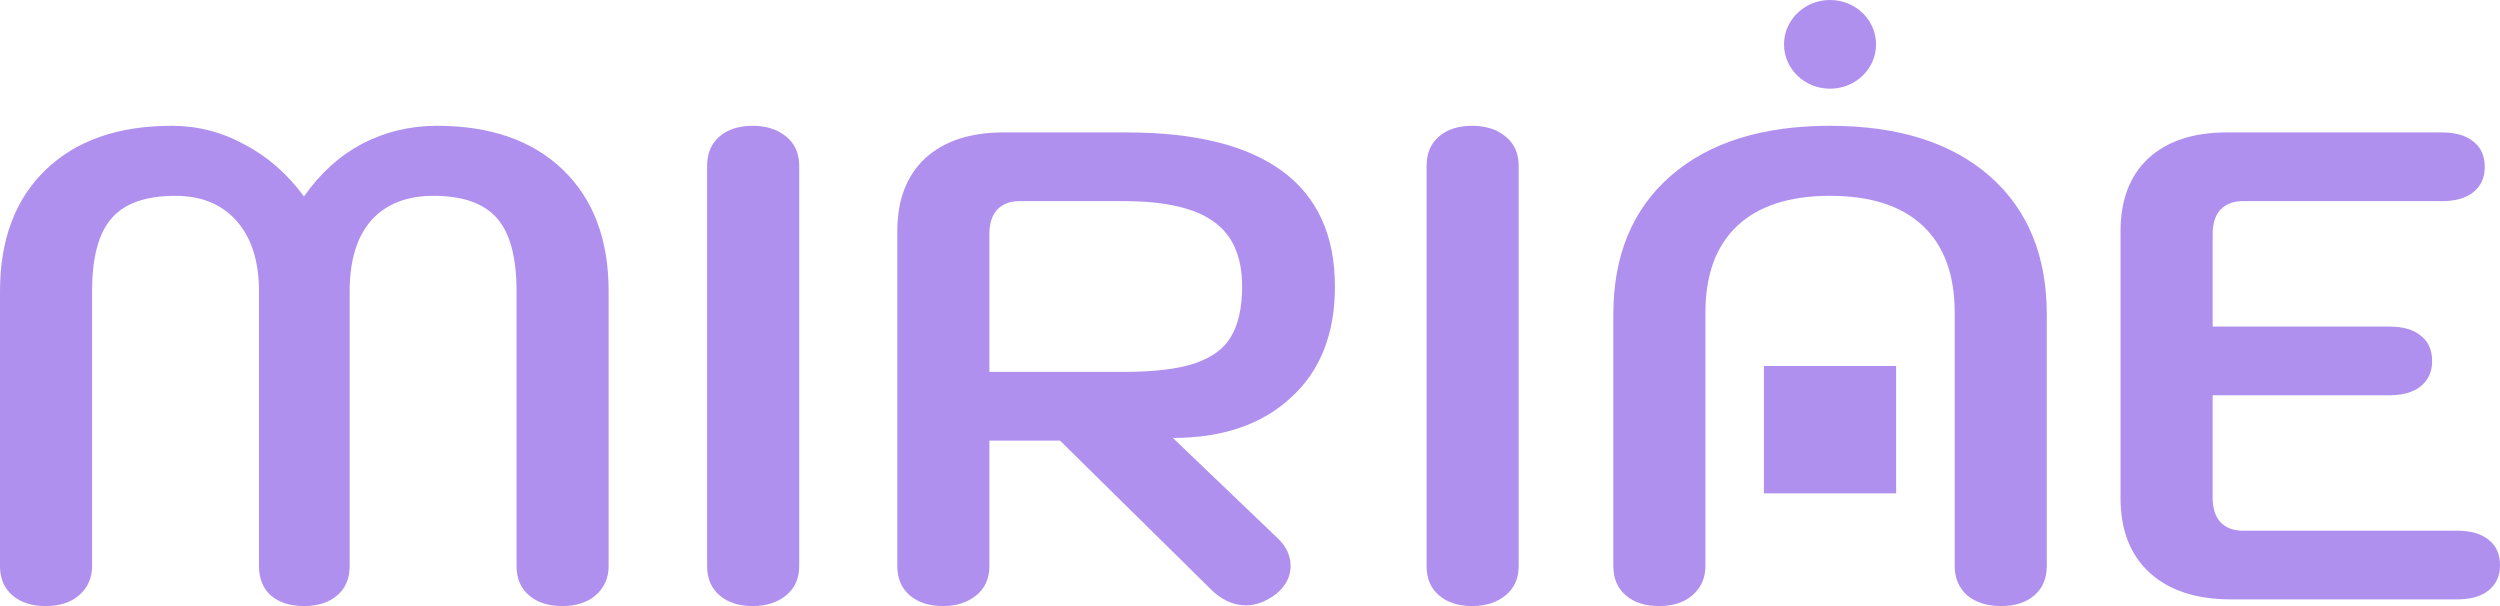 <svg width="66" height="16" viewBox="0 0 66 16" fill="none" xmlns="http://www.w3.org/2000/svg">
<path d="M58.907 15.824C57.981 15.824 57.262 15.589 56.75 15.119C56.238 14.65 55.982 13.992 55.982 13.147V6.103C55.982 5.281 56.226 4.641 56.714 4.183C57.213 3.725 57.902 3.496 58.779 3.496H64.464C64.83 3.496 65.11 3.579 65.305 3.743C65.5 3.896 65.598 4.119 65.598 4.412C65.598 4.694 65.494 4.917 65.287 5.081C65.092 5.234 64.818 5.31 64.464 5.31H59.2C58.956 5.31 58.761 5.387 58.615 5.539C58.481 5.692 58.414 5.903 58.414 6.173V8.621H63.075C63.441 8.621 63.721 8.703 63.916 8.868C64.111 9.02 64.208 9.243 64.208 9.537C64.208 9.818 64.105 10.041 63.898 10.206C63.703 10.358 63.428 10.435 63.075 10.435H58.414V13.147C58.414 13.417 58.481 13.628 58.615 13.781C58.761 13.933 58.956 14.01 59.2 14.01H64.867C65.232 14.01 65.512 14.092 65.707 14.256C65.902 14.409 66 14.632 66 14.925C66 15.207 65.896 15.43 65.689 15.595C65.494 15.747 65.22 15.824 64.867 15.824H58.907Z" fill="#B090EE"/>
<path d="M43.798 16C43.433 16 43.14 15.906 42.921 15.718C42.702 15.53 42.592 15.272 42.592 14.943V8.304C42.592 6.743 43.097 5.522 44.109 4.641C45.12 3.761 46.522 3.321 48.313 3.321C50.105 3.321 51.506 3.761 52.518 4.641C53.529 5.522 54.035 6.743 54.035 8.304V14.943C54.035 15.272 53.925 15.53 53.706 15.718C53.487 15.906 53.194 16 52.829 16C52.463 16 52.164 15.906 51.933 15.718C51.714 15.519 51.604 15.26 51.604 14.943V8.251C51.604 7.254 51.324 6.49 50.763 5.962C50.202 5.434 49.386 5.17 48.313 5.17C47.241 5.17 46.425 5.434 45.864 5.962C45.303 6.49 45.023 7.254 45.023 8.251V14.943C45.023 15.26 44.907 15.519 44.676 15.718C44.456 15.906 44.164 16 43.798 16Z" fill="#B090EE"/>
<path d="M38.868 16C38.502 16 38.21 15.906 37.991 15.718C37.771 15.53 37.662 15.272 37.662 14.943V4.377C37.662 4.048 37.771 3.79 37.991 3.602C38.21 3.414 38.502 3.321 38.868 3.321C39.221 3.321 39.514 3.414 39.745 3.602C39.977 3.79 40.093 4.048 40.093 4.377V14.943C40.093 15.272 39.977 15.53 39.745 15.718C39.514 15.906 39.221 16 38.868 16Z" fill="#B090EE"/>
<path d="M23.689 6.103C23.689 5.281 23.933 4.641 24.42 4.183C24.92 3.725 25.608 3.496 26.486 3.496H29.74C31.555 3.496 32.926 3.837 33.853 4.518C34.779 5.199 35.242 6.214 35.242 7.564C35.242 8.821 34.852 9.801 34.072 10.505C33.304 11.21 32.268 11.562 30.964 11.562L33.743 14.221C33.962 14.432 34.072 14.673 34.072 14.943C34.072 15.225 33.944 15.471 33.688 15.683C33.42 15.882 33.158 15.982 32.902 15.982C32.549 15.982 32.226 15.829 31.933 15.524L27.985 11.632H26.12V14.943C26.12 15.272 26.004 15.53 25.773 15.718C25.541 15.906 25.249 16 24.895 16C24.53 16 24.237 15.906 24.018 15.718C23.799 15.53 23.689 15.272 23.689 14.943V6.103ZM29.666 9.818C30.471 9.818 31.099 9.742 31.549 9.59C32 9.437 32.317 9.202 32.5 8.885C32.695 8.556 32.792 8.116 32.792 7.564C32.792 6.766 32.536 6.191 32.025 5.839C31.525 5.486 30.739 5.31 29.666 5.31H26.906C26.663 5.31 26.468 5.387 26.321 5.539C26.187 5.692 26.12 5.903 26.12 6.173V9.818H29.666Z" fill="#B090EE"/>
<path d="M19.874 16C19.509 16 19.216 15.906 18.997 15.718C18.778 15.53 18.668 15.272 18.668 14.943V4.377C18.668 4.048 18.778 3.79 18.997 3.602C19.216 3.414 19.509 3.321 19.874 3.321C20.228 3.321 20.52 3.414 20.752 3.602C20.983 3.79 21.099 4.048 21.099 4.377V14.943C21.099 15.272 20.983 15.53 20.752 15.718C20.52 15.906 20.228 16 19.874 16Z" fill="#B090EE"/>
<path d="M1.206 16C0.841 16 0.548 15.906 0.329 15.718C0.11 15.53 0 15.272 0 14.943V7.688C0 6.326 0.402 5.258 1.206 4.483C2.011 3.708 3.12 3.321 4.533 3.321C5.216 3.321 5.856 3.485 6.453 3.814C7.062 4.131 7.586 4.589 8.025 5.187C8.451 4.577 8.963 4.113 9.56 3.796C10.17 3.479 10.828 3.321 11.535 3.321C12.948 3.321 14.057 3.708 14.862 4.483C15.666 5.258 16.068 6.326 16.068 7.688V14.943C16.068 15.26 15.952 15.519 15.721 15.718C15.502 15.906 15.209 16 14.843 16C14.478 16 14.185 15.906 13.966 15.718C13.747 15.53 13.637 15.272 13.637 14.943V7.688C13.637 6.796 13.466 6.156 13.125 5.768C12.784 5.369 12.223 5.17 11.443 5.17C10.736 5.17 10.188 5.387 9.798 5.821C9.42 6.256 9.231 6.878 9.231 7.688V14.943C9.231 15.272 9.122 15.53 8.902 15.718C8.683 15.906 8.391 16 8.025 16C7.659 16 7.367 15.906 7.147 15.718C6.94 15.53 6.837 15.272 6.837 14.943V7.688C6.837 6.901 6.642 6.285 6.252 5.839C5.862 5.393 5.319 5.17 4.625 5.17C3.845 5.17 3.284 5.369 2.943 5.768C2.602 6.156 2.431 6.796 2.431 7.688V14.943C2.431 15.26 2.315 15.519 2.084 15.718C1.865 15.906 1.572 16 1.206 16Z" fill="#B090EE"/>
<ellipse cx="48.313" cy="1.171" rx="1.215" ry="1.171" fill="#B090EE"/>
<rect x="46.568" y="9.662" width="3.49" height="3.363" fill="#B090EE"/>
</svg>
